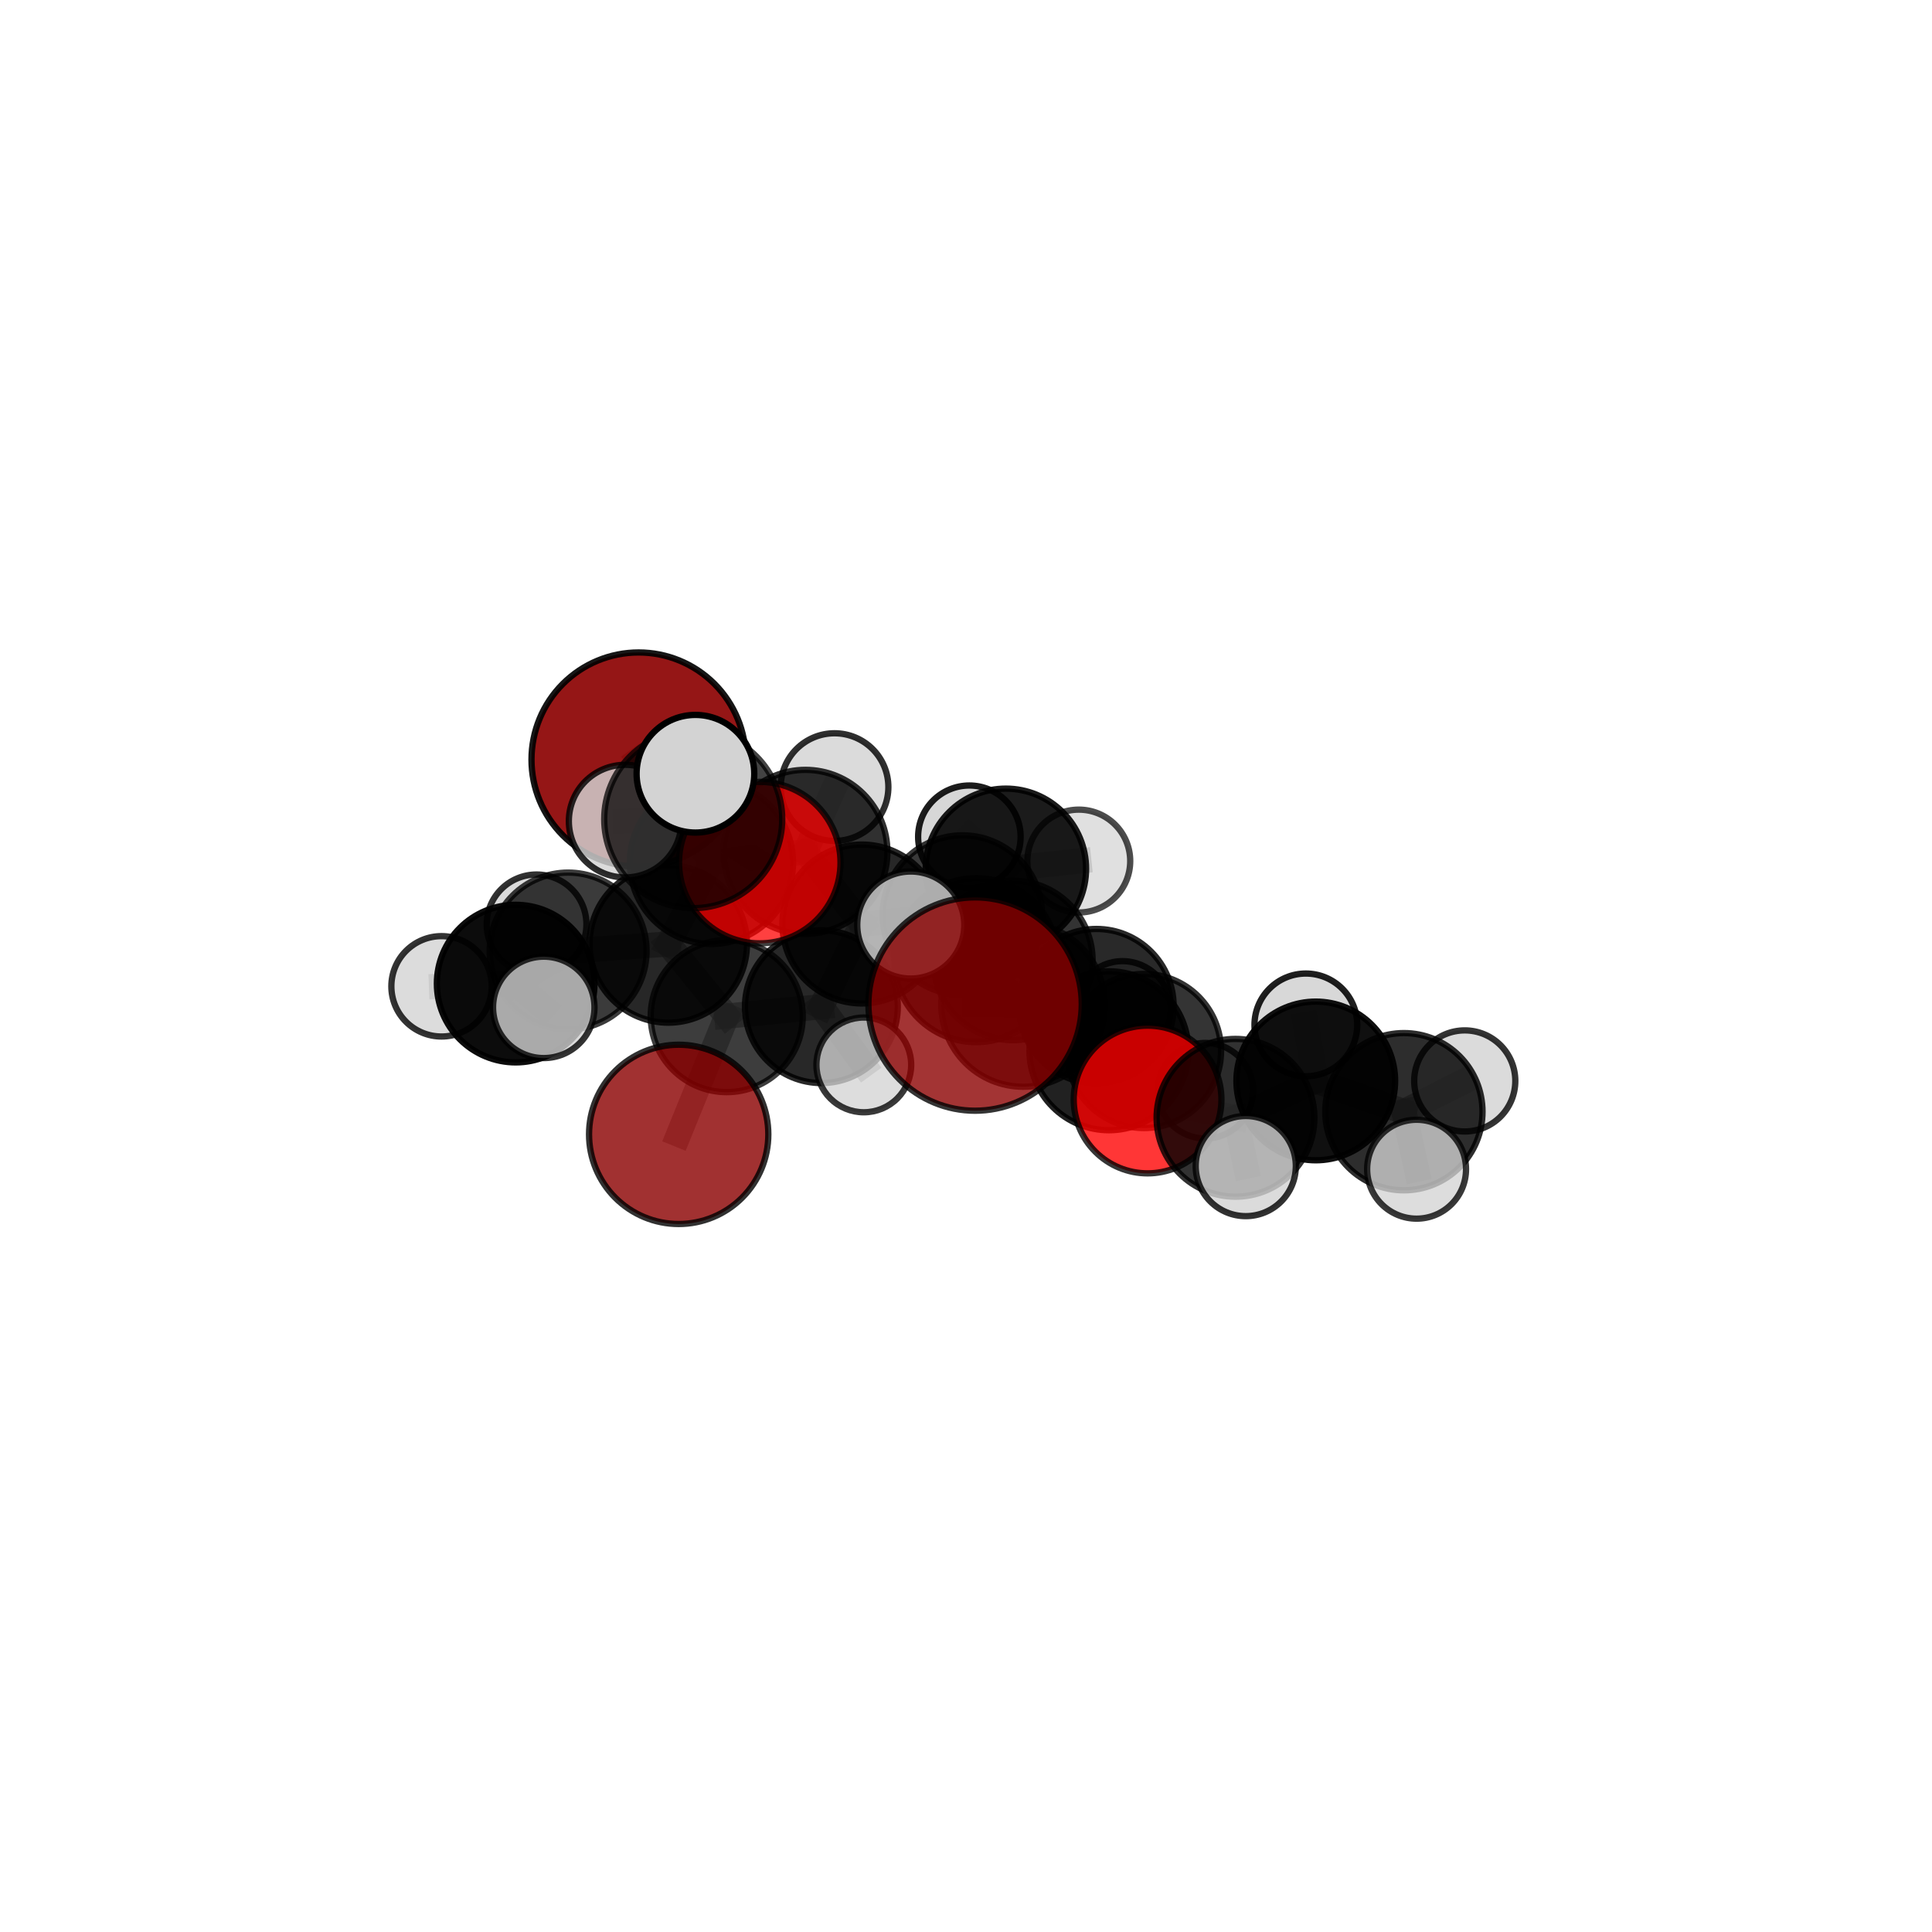 <?xml version="1.0" encoding="utf-8" standalone="no"?>
<!DOCTYPE svg PUBLIC "-//W3C//DTD SVG 1.1//EN"
  "http://www.w3.org/Graphics/SVG/1.1/DTD/svg11.dtd">
<svg xmlns:xlink="http://www.w3.org/1999/xlink" width="153pt" height="153pt" viewBox="0 0 153 153" xmlns="http://www.w3.org/2000/svg" version="1.1">
 <defs>
  <style type="text/css">*{stroke-linejoin: round; stroke-linecap: butt}</style>
 </defs>
 <g id="figure_1">
  <g id="patch_1">
   <path d="M 0 153 
L 153 153 
L 153 0 
L 0 0 
L 0 153 
z
" style="fill: none"/>
  </g>
  <g id="patch_2">
   <path d="M 7.2 145.8 
L 145.8 145.8 
L 145.8 7.2 
L 7.2 7.2 
L 7.2 145.8 
z
" style="fill: none"/>
  </g>
  <g id="axes_1">
   <g id="line2d_1">
    <path d="M 77.22 79.513 
L 81.026 79.58 
" clip-path="url(#p5bb1ba20b4)" style="fill: none; stroke: #808080; stroke-opacity: 0.692; stroke-width: 2; stroke-linecap: square"/>
   </g>
   <g id="line2d_2">
    <path d="M 81.026 79.58 
L 87.819 83.214 
" clip-path="url(#p5bb1ba20b4)" style="fill: none; stroke: #808080; stroke-opacity: 0.66; stroke-width: 2; stroke-linecap: square"/>
   </g>
   <g id="line2d_3">
    <path d="M 53.747 89.833 
L 57.552 80.469 
" clip-path="url(#p5bb1ba20b4)" style="fill: none; stroke: #808080; stroke-opacity: 0.584; stroke-width: 2; stroke-linecap: square"/>
   </g>
   <g id="line2d_4">
    <path d="M 57.552 80.469 
L 52.923 74.757 
" clip-path="url(#p5bb1ba20b4)" style="fill: none; stroke: #808080; stroke-opacity: 0.623; stroke-width: 2; stroke-linecap: square"/>
   </g>
   <g id="line2d_5">
    <path d="M 50.575 60.156 
L 56.343 68.294 
" clip-path="url(#p5bb1ba20b4)" style="fill: none; stroke: #808080; stroke-opacity: 0.693; stroke-width: 2; stroke-linecap: square"/>
   </g>
   <g id="line2d_6">
    <path d="M 56.343 68.294 
L 52.923 74.757 
" clip-path="url(#p5bb1ba20b4)" style="fill: none; stroke: #808080; stroke-opacity: 0.655; stroke-width: 2; stroke-linecap: square"/>
   </g>
   <g id="line2d_7">
    <path d="M 90.88 87.072 
L 87.819 83.214 
" clip-path="url(#p5bb1ba20b4)" style="fill: none; stroke: #808080; stroke-opacity: 0.645; stroke-width: 2; stroke-linecap: square"/>
   </g>
   <g id="line2d_8">
    <path d="M 90.88 87.072 
L 97.843 88.522 
" clip-path="url(#p5bb1ba20b4)" style="fill: none; stroke: #808080; stroke-opacity: 0.642; stroke-width: 2; stroke-linecap: square"/>
   </g>
   <g id="line2d_9">
    <path d="M 97.843 88.522 
L 104.199 85.602 
" clip-path="url(#p5bb1ba20b4)" style="fill: none; stroke: #808080; stroke-opacity: 0.643; stroke-width: 2; stroke-linecap: square"/>
   </g>
   <g id="line2d_10">
    <path d="M 97.843 88.522 
L 98.655 92.344 
" clip-path="url(#p5bb1ba20b4)" style="fill: none; stroke: #808080; stroke-opacity: 0.637; stroke-width: 2; stroke-linecap: square"/>
   </g>
   <g id="line2d_11">
    <path d="M 60.169 68.312 
L 54.898 64.87 
" clip-path="url(#p5bb1ba20b4)" style="fill: none; stroke: #808080; stroke-opacity: 0.746; stroke-width: 2; stroke-linecap: square"/>
   </g>
   <g id="line2d_12">
    <path d="M 54.898 64.87 
L 49.509 65.027 
" clip-path="url(#p5bb1ba20b4)" style="fill: none; stroke: #808080; stroke-opacity: 0.755; stroke-width: 2; stroke-linecap: square"/>
   </g>
   <g id="line2d_13">
    <path d="M 54.898 64.87 
L 55.073 61.275 
" clip-path="url(#p5bb1ba20b4)" style="fill: none; stroke: #808080; stroke-opacity: 0.78; stroke-width: 2; stroke-linecap: square"/>
   </g>
   <g id="line2d_14">
    <path d="M 76.218 72.47 
L 80.215 76.06 
" clip-path="url(#p5bb1ba20b4)" style="fill: none; stroke: #808080; stroke-opacity: 0.65; stroke-width: 2; stroke-linecap: square"/>
   </g>
   <g id="line2d_15">
    <path d="M 76.218 72.47 
L 68.251 73.175 
" clip-path="url(#p5bb1ba20b4)" style="fill: none; stroke: #808080; stroke-opacity: 0.648; stroke-width: 2; stroke-linecap: square"/>
   </g>
   <g id="line2d_16">
    <path d="M 76.218 72.47 
L 79.659 68.803 
" clip-path="url(#p5bb1ba20b4)" style="fill: none; stroke: #808080; stroke-opacity: 0.653; stroke-width: 2; stroke-linecap: square"/>
   </g>
   <g id="line2d_17">
    <path d="M 80.215 76.06 
L 86.829 79.681 
" clip-path="url(#p5bb1ba20b4)" style="fill: none; stroke: #808080; stroke-opacity: 0.636; stroke-width: 2; stroke-linecap: square"/>
   </g>
   <g id="line2d_18">
    <path d="M 80.215 76.06 
L 77.304 76.04 
" clip-path="url(#p5bb1ba20b4)" style="fill: none; stroke: #808080; stroke-opacity: 0.662; stroke-width: 2; stroke-linecap: square"/>
   </g>
   <g id="line2d_19">
    <path d="M 68.251 73.175 
L 63.783 67.459 
" clip-path="url(#p5bb1ba20b4)" style="fill: none; stroke: #808080; stroke-opacity: 0.661; stroke-width: 2; stroke-linecap: square"/>
   </g>
   <g id="line2d_20">
    <path d="M 68.251 73.175 
L 65.047 79.72 
" clip-path="url(#p5bb1ba20b4)" style="fill: none; stroke: #808080; stroke-opacity: 0.63; stroke-width: 2; stroke-linecap: square"/>
   </g>
   <g id="line2d_21">
    <path d="M 79.659 68.803 
L 76.767 66.264 
" clip-path="url(#p5bb1ba20b4)" style="fill: none; stroke: #808080; stroke-opacity: 0.655; stroke-width: 2; stroke-linecap: square"/>
   </g>
   <g id="line2d_22">
    <path d="M 79.659 68.803 
L 85.433 68.189 
" clip-path="url(#p5bb1ba20b4)" style="fill: none; stroke: #808080; stroke-opacity: 0.657; stroke-width: 2; stroke-linecap: square"/>
   </g>
   <g id="line2d_23">
    <path d="M 86.829 79.681 
L 90.596 83.231 
" clip-path="url(#p5bb1ba20b4)" style="fill: none; stroke: #808080; stroke-opacity: 0.621; stroke-width: 2; stroke-linecap: square"/>
   </g>
   <g id="line2d_24">
    <path d="M 86.829 79.681 
L 88.894 79.919 
" clip-path="url(#p5bb1ba20b4)" style="fill: none; stroke: #808080; stroke-opacity: 0.611; stroke-width: 2; stroke-linecap: square"/>
   </g>
   <g id="line2d_25">
    <path d="M 77.304 76.04 
L 81.026 79.58 
" clip-path="url(#p5bb1ba20b4)" style="fill: none; stroke: #808080; stroke-opacity: 0.675; stroke-width: 2; stroke-linecap: square"/>
   </g>
   <g id="line2d_26">
    <path d="M 77.304 76.04 
L 72.125 73.255 
" clip-path="url(#p5bb1ba20b4)" style="fill: none; stroke: #808080; stroke-opacity: 0.686; stroke-width: 2; stroke-linecap: square"/>
   </g>
   <g id="line2d_27">
    <path d="M 63.783 67.459 
L 56.343 68.294 
" clip-path="url(#p5bb1ba20b4)" style="fill: none; stroke: #808080; stroke-opacity: 0.673; stroke-width: 2; stroke-linecap: square"/>
   </g>
   <g id="line2d_28">
    <path d="M 63.783 67.459 
L 66.089 62.332 
" clip-path="url(#p5bb1ba20b4)" style="fill: none; stroke: #808080; stroke-opacity: 0.689; stroke-width: 2; stroke-linecap: square"/>
   </g>
   <g id="line2d_29">
    <path d="M 65.047 79.72 
L 57.552 80.469 
" clip-path="url(#p5bb1ba20b4)" style="fill: none; stroke: #808080; stroke-opacity: 0.611; stroke-width: 2; stroke-linecap: square"/>
   </g>
   <g id="line2d_30">
    <path d="M 65.047 79.72 
L 68.407 84.333 
" clip-path="url(#p5bb1ba20b4)" style="fill: none; stroke: #808080; stroke-opacity: 0.601; stroke-width: 2; stroke-linecap: square"/>
   </g>
   <g id="line2d_31">
    <path d="M 90.596 83.231 
L 87.819 83.214 
" clip-path="url(#p5bb1ba20b4)" style="fill: none; stroke: #808080; stroke-opacity: 0.633; stroke-width: 2; stroke-linecap: square"/>
   </g>
   <g id="line2d_32">
    <path d="M 90.596 83.231 
L 95.457 86.377 
" clip-path="url(#p5bb1ba20b4)" style="fill: none; stroke: #808080; stroke-opacity: 0.608; stroke-width: 2; stroke-linecap: square"/>
   </g>
   <g id="line2d_33">
    <path d="M 52.923 74.757 
L 44.993 75.314 
" clip-path="url(#p5bb1ba20b4)" style="fill: none; stroke: #808080; stroke-opacity: 0.637; stroke-width: 2; stroke-linecap: square"/>
   </g>
   <g id="line2d_34">
    <path d="M 44.993 75.314 
L 40.837 77.894 
" clip-path="url(#p5bb1ba20b4)" style="fill: none; stroke: #808080; stroke-opacity: 0.637; stroke-width: 2; stroke-linecap: square"/>
   </g>
   <g id="line2d_35">
    <path d="M 44.993 75.314 
L 42.492 73.203 
" clip-path="url(#p5bb1ba20b4)" style="fill: none; stroke: #808080; stroke-opacity: 0.633; stroke-width: 2; stroke-linecap: square"/>
   </g>
   <g id="line2d_36">
    <path d="M 104.199 85.602 
L 111.179 88.038 
" clip-path="url(#p5bb1ba20b4)" style="fill: none; stroke: #808080; stroke-opacity: 0.641; stroke-width: 2; stroke-linecap: square"/>
   </g>
   <g id="line2d_37">
    <path d="M 104.199 85.602 
L 103.414 81.166 
" clip-path="url(#p5bb1ba20b4)" style="fill: none; stroke: #808080; stroke-opacity: 0.652; stroke-width: 2; stroke-linecap: square"/>
   </g>
   <g id="line2d_38">
    <path d="M 111.179 88.038 
L 115.998 85.602 
" clip-path="url(#p5bb1ba20b4)" style="fill: none; stroke: #808080; stroke-opacity: 0.64; stroke-width: 2; stroke-linecap: square"/>
   </g>
   <g id="line2d_39">
    <path d="M 111.179 88.038 
L 112.183 92.593 
" clip-path="url(#p5bb1ba20b4)" style="fill: none; stroke: #808080; stroke-opacity: 0.631; stroke-width: 2; stroke-linecap: square"/>
   </g>
   <g id="line2d_40">
    <path d="M 40.837 77.894 
L 34.967 78.109 
" clip-path="url(#p5bb1ba20b4)" style="fill: none; stroke: #808080; stroke-opacity: 0.638; stroke-width: 2; stroke-linecap: square"/>
   </g>
   <g id="line2d_41">
    <path d="M 40.837 77.894 
L 43.062 79.777 
" clip-path="url(#p5bb1ba20b4)" style="fill: none; stroke: #808080; stroke-opacity: 0.643; stroke-width: 2; stroke-linecap: square"/>
   </g>
   <g id="Path3DCollection_1">
    <path d="M 76.767 70.323 
C 77.844 70.323 78.876 69.895 79.637 69.134 
C 80.398 68.373 80.826 67.341 80.826 66.264 
C 80.826 65.188 80.398 64.156 79.637 63.395 
C 78.876 62.634 77.844 62.206 76.767 62.206 
C 75.691 62.206 74.659 62.634 73.898 63.395 
C 73.137 64.156 72.709 65.188 72.709 66.264 
C 72.709 67.341 73.137 68.373 73.898 69.134 
C 74.659 69.895 75.691 70.323 76.767 70.323 
z
" clip-path="url(#p5bb1ba20b4)" style="fill: #d3d3d3; fill-opacity: 0.887; stroke: #000000; stroke-opacity: 0.887; stroke-width: 0.5"/>
    <path d="M 85.433 72.262 
C 86.513 72.262 87.549 71.833 88.312 71.069 
C 89.076 70.305 89.505 69.269 89.505 68.189 
C 89.505 67.109 89.076 66.073 88.312 65.31 
C 87.549 64.546 86.513 64.117 85.433 64.117 
C 84.353 64.117 83.317 64.546 82.553 65.31 
C 81.789 66.073 81.36 67.109 81.36 68.189 
C 81.36 69.269 81.789 70.305 82.553 71.069 
C 83.317 71.833 84.353 72.262 85.433 72.262 
z
" clip-path="url(#p5bb1ba20b4)" style="fill: #d3d3d3; fill-opacity: 0.7; stroke: #000000; stroke-opacity: 0.7; stroke-width: 0.5"/>
    <path d="M 79.659 75.154 
C 81.343 75.154 82.958 74.484 84.149 73.294 
C 85.34 72.103 86.009 70.488 86.009 68.803 
C 86.009 67.119 85.34 65.504 84.149 64.313 
C 82.958 63.122 81.343 62.453 79.659 62.453 
C 77.974 62.453 76.359 63.122 75.168 64.313 
C 73.978 65.504 73.308 67.119 73.308 68.803 
C 73.308 70.488 73.978 72.103 75.168 73.294 
C 76.359 74.484 77.974 75.154 79.659 75.154 
z
" clip-path="url(#p5bb1ba20b4)" style="fill-opacity: 0.893; stroke: #000000; stroke-opacity: 0.893; stroke-width: 0.5"/>
    <path d="M 42.492 77.152 
C 43.539 77.152 44.544 76.736 45.284 75.995 
C 46.025 75.255 46.441 74.251 46.441 73.203 
C 46.441 72.156 46.025 71.152 45.284 70.411 
C 44.544 69.671 43.539 69.255 42.492 69.255 
C 41.445 69.255 40.44 69.671 39.7 70.411 
C 38.959 71.152 38.543 72.156 38.543 73.203 
C 38.543 74.251 38.959 75.255 39.7 75.995 
C 40.44 76.736 41.445 77.152 42.492 77.152 
z
" clip-path="url(#p5bb1ba20b4)" style="fill: #d3d3d3; fill-opacity: 0.805; stroke: #000000; stroke-opacity: 0.805; stroke-width: 0.5"/>
    <path d="M 50.575 68.641 
C 52.826 68.641 54.985 67.747 56.576 66.156 
C 58.167 64.565 59.061 62.406 59.061 60.156 
C 59.061 57.905 58.167 55.747 56.576 54.155 
C 54.985 52.564 52.826 51.67 50.575 51.67 
C 48.325 51.67 46.166 52.564 44.575 54.155 
C 42.984 55.747 42.09 57.905 42.09 60.156 
C 42.09 62.406 42.984 64.565 44.575 66.156 
C 46.166 67.747 48.325 68.641 50.575 68.641 
z
" clip-path="url(#p5bb1ba20b4)" style="fill: #8b0000; fill-opacity: 0.914; stroke: #000000; stroke-opacity: 0.914; stroke-width: 0.5"/>
    <path d="M 66.089 66.595 
C 67.219 66.595 68.304 66.146 69.103 65.347 
C 69.903 64.547 70.352 63.463 70.352 62.332 
C 70.352 61.202 69.903 60.117 69.103 59.318 
C 68.304 58.518 67.219 58.069 66.089 58.069 
C 64.958 58.069 63.874 58.518 63.074 59.318 
C 62.275 60.117 61.826 61.202 61.826 62.332 
C 61.826 63.463 62.275 64.547 63.074 65.347 
C 63.874 66.146 64.958 66.595 66.089 66.595 
z
" clip-path="url(#p5bb1ba20b4)" style="fill: #d3d3d3; fill-opacity: 0.813; stroke: #000000; stroke-opacity: 0.813; stroke-width: 0.5"/>
    <path d="M 63.783 73.952 
C 65.505 73.952 67.157 73.268 68.374 72.05 
C 69.592 70.833 70.276 69.181 70.276 67.459 
C 70.276 65.737 69.592 64.085 68.374 62.868 
C 67.157 61.65 65.505 60.966 63.783 60.966 
C 62.061 60.966 60.409 61.65 59.192 62.868 
C 57.974 64.085 57.29 65.737 57.29 67.459 
C 57.29 69.181 57.974 70.833 59.192 72.05 
C 60.409 73.268 62.061 73.952 63.783 73.952 
z
" clip-path="url(#p5bb1ba20b4)" style="fill-opacity: 0.812; stroke: #000000; stroke-opacity: 0.812; stroke-width: 0.5"/>
    <path d="M 56.343 74.757 
C 58.057 74.757 59.701 74.076 60.913 72.864 
C 62.124 71.652 62.805 70.008 62.805 68.294 
C 62.805 66.58 62.124 64.936 60.913 63.724 
C 59.701 62.513 58.057 61.832 56.343 61.832 
C 54.629 61.832 52.985 62.513 51.773 63.724 
C 50.561 64.936 49.88 66.58 49.88 68.294 
C 49.88 70.008 50.561 71.652 51.773 72.864 
C 52.985 74.076 54.629 74.757 56.343 74.757 
z
" clip-path="url(#p5bb1ba20b4)" style="fill-opacity: 0.808; stroke: #000000; stroke-opacity: 0.808; stroke-width: 0.5"/>
    <path d="M 88.894 83.723 
C 89.903 83.723 90.87 83.322 91.584 82.609 
C 92.297 81.895 92.698 80.928 92.698 79.919 
C 92.698 78.91 92.297 77.942 91.584 77.229 
C 90.87 76.515 89.903 76.115 88.894 76.115 
C 87.885 76.115 86.917 76.515 86.204 77.229 
C 85.491 77.942 85.09 78.91 85.09 79.919 
C 85.09 80.928 85.491 81.895 86.204 82.609 
C 86.917 83.322 87.885 83.723 88.894 83.723 
z
" clip-path="url(#p5bb1ba20b4)" style="fill: #d3d3d3; fill-opacity: 0.818; stroke: #000000; stroke-opacity: 0.818; stroke-width: 0.5"/>
    <path d="M 76.218 78.789 
C 77.894 78.789 79.501 78.124 80.686 76.939 
C 81.871 75.754 82.537 74.146 82.537 72.47 
C 82.537 70.795 81.871 69.187 80.686 68.002 
C 79.501 66.817 77.894 66.151 76.218 66.151 
C 74.542 66.151 72.934 66.817 71.75 68.002 
C 70.565 69.187 69.899 70.795 69.899 72.47 
C 69.899 74.146 70.565 75.754 71.75 76.939 
C 72.934 78.124 74.542 78.789 76.218 78.789 
z
" clip-path="url(#p5bb1ba20b4)" style="fill-opacity: 0.777; stroke: #000000; stroke-opacity: 0.777; stroke-width: 0.5"/>
    <path d="M 68.251 79.466 
C 69.92 79.466 71.52 78.803 72.7 77.624 
C 73.88 76.444 74.543 74.843 74.543 73.175 
C 74.543 71.506 73.88 69.906 72.7 68.726 
C 71.52 67.546 69.92 66.883 68.251 66.883 
C 66.583 66.883 64.982 67.546 63.802 68.726 
C 62.622 69.906 61.96 71.506 61.96 73.175 
C 61.96 74.843 62.622 76.444 63.802 77.624 
C 64.982 78.803 66.583 79.466 68.251 79.466 
z
" clip-path="url(#p5bb1ba20b4)" style="fill-opacity: 0.844; stroke: #000000; stroke-opacity: 0.844; stroke-width: 0.5"/>
    <path d="M 52.923 80.989 
C 54.576 80.989 56.161 80.332 57.33 79.163 
C 58.499 77.995 59.155 76.409 59.155 74.757 
C 59.155 73.104 58.499 71.518 57.33 70.35 
C 56.161 69.181 54.576 68.524 52.923 68.524 
C 51.27 68.524 49.685 69.181 48.516 70.35 
C 47.347 71.518 46.691 73.104 46.691 74.757 
C 46.691 76.409 47.347 77.995 48.516 79.163 
C 49.685 80.332 51.27 80.989 52.923 80.989 
z
" clip-path="url(#p5bb1ba20b4)" style="fill-opacity: 0.844; stroke: #000000; stroke-opacity: 0.844; stroke-width: 0.5"/>
    <path d="M 44.993 81.525 
C 46.64 81.525 48.22 80.871 49.385 79.706 
C 50.55 78.541 51.204 76.961 51.204 75.314 
C 51.204 73.666 50.55 72.086 49.385 70.921 
C 48.22 69.756 46.64 69.102 44.993 69.102 
C 43.345 69.102 41.765 69.756 40.6 70.921 
C 39.435 72.086 38.781 73.666 38.781 75.314 
C 38.781 76.961 39.435 78.541 40.6 79.706 
C 41.765 80.871 43.345 81.525 44.993 81.525 
z
" clip-path="url(#p5bb1ba20b4)" style="fill-opacity: 0.766; stroke: #000000; stroke-opacity: 0.766; stroke-width: 0.5"/>
    <path d="M 65.047 85.771 
C 66.652 85.771 68.191 85.133 69.326 83.999 
C 70.46 82.864 71.098 81.325 71.098 79.72 
C 71.098 78.116 70.46 76.577 69.326 75.442 
C 68.191 74.307 66.652 73.67 65.047 73.67 
C 63.443 73.67 61.904 74.307 60.769 75.442 
C 59.634 76.577 58.997 78.116 58.997 79.72 
C 58.997 81.325 59.634 82.864 60.769 83.999 
C 61.904 85.133 63.443 85.771 65.047 85.771 
z
" clip-path="url(#p5bb1ba20b4)" style="fill-opacity: 0.842; stroke: #000000; stroke-opacity: 0.842; stroke-width: 0.5"/>
    <path d="M 57.552 86.49 
C 59.149 86.49 60.68 85.855 61.809 84.726 
C 62.938 83.597 63.573 82.066 63.573 80.469 
C 63.573 78.872 62.938 77.341 61.809 76.211 
C 60.68 75.082 59.149 74.448 57.552 74.448 
C 55.955 74.448 54.423 75.082 53.294 76.211 
C 52.165 77.341 51.531 78.872 51.531 80.469 
C 51.531 82.066 52.165 83.597 53.294 84.726 
C 54.423 85.855 55.955 86.49 57.552 86.49 
z
" clip-path="url(#p5bb1ba20b4)" style="fill-opacity: 0.761; stroke: #000000; stroke-opacity: 0.761; stroke-width: 0.5"/>
    <path d="M 68.407 88.084 
C 69.402 88.084 70.356 87.689 71.06 86.986 
C 71.763 86.282 72.159 85.328 72.159 84.333 
C 72.159 83.338 71.763 82.384 71.06 81.68 
C 70.356 80.977 69.402 80.581 68.407 80.581 
C 67.412 80.581 66.458 80.977 65.754 81.68 
C 65.051 82.384 64.656 83.338 64.656 84.333 
C 64.656 85.328 65.051 86.282 65.754 86.986 
C 66.458 87.689 67.412 88.084 68.407 88.084 
z
" clip-path="url(#p5bb1ba20b4)" style="fill: #d3d3d3; fill-opacity: 0.775; stroke: #000000; stroke-opacity: 0.775; stroke-width: 0.5"/>
    <path d="M 86.829 85.796 
C 88.451 85.796 90.007 85.152 91.153 84.005 
C 92.3 82.858 92.945 81.303 92.945 79.681 
C 92.945 78.059 92.3 76.503 91.153 75.356 
C 90.007 74.209 88.451 73.565 86.829 73.565 
C 85.207 73.565 83.652 74.209 82.505 75.356 
C 81.358 76.503 80.713 78.059 80.713 79.681 
C 80.713 81.303 81.358 82.858 82.505 84.005 
C 83.652 85.152 85.207 85.796 86.829 85.796 
z
" clip-path="url(#p5bb1ba20b4)" style="fill-opacity: 0.839; stroke: #000000; stroke-opacity: 0.839; stroke-width: 0.5"/>
    <path d="M 53.747 96.932 
C 55.63 96.932 57.436 96.184 58.767 94.853 
C 60.098 93.522 60.846 91.716 60.846 89.833 
C 60.846 87.95 60.098 86.144 58.767 84.813 
C 57.436 83.482 55.63 82.734 53.747 82.734 
C 51.864 82.734 50.058 83.482 48.727 84.813 
C 47.396 86.144 46.648 87.95 46.648 89.833 
C 46.648 91.716 47.396 93.522 48.727 94.853 
C 50.058 96.184 51.864 96.932 53.747 96.932 
z
" clip-path="url(#p5bb1ba20b4)" style="fill: #8b0000; fill-opacity: 0.808; stroke: #000000; stroke-opacity: 0.808; stroke-width: 0.5"/>
    <path d="M 80.215 82.372 
C 81.889 82.372 83.495 81.707 84.678 80.523 
C 85.862 79.339 86.527 77.734 86.527 76.06 
C 86.527 74.386 85.862 72.78 84.678 71.597 
C 83.495 70.413 81.889 69.748 80.215 69.748 
C 78.541 69.748 76.936 70.413 75.752 71.597 
C 74.568 72.78 73.903 74.386 73.903 76.06 
C 73.903 77.734 74.568 79.339 75.752 80.523 
C 76.936 81.707 78.541 82.372 80.215 82.372 
z
" clip-path="url(#p5bb1ba20b4)" style="fill-opacity: 0.798; stroke: #000000; stroke-opacity: 0.798; stroke-width: 0.5"/>
    <path d="M 34.967 82.084 
C 36.022 82.084 37.033 81.665 37.778 80.92 
C 38.523 80.175 38.942 79.163 38.942 78.109 
C 38.942 77.055 38.523 76.044 37.778 75.299 
C 37.033 74.553 36.022 74.135 34.967 74.135 
C 33.913 74.135 32.902 74.553 32.157 75.299 
C 31.411 76.044 30.993 77.055 30.993 78.109 
C 30.993 79.163 31.411 80.175 32.157 80.92 
C 32.902 81.665 33.913 82.084 34.967 82.084 
z
" clip-path="url(#p5bb1ba20b4)" style="fill: #d3d3d3; fill-opacity: 0.8; stroke: #000000; stroke-opacity: 0.8; stroke-width: 0.5"/>
    <path d="M 40.837 84.134 
C 42.492 84.134 44.079 83.476 45.249 82.306 
C 46.42 81.136 47.077 79.549 47.077 77.894 
C 47.077 76.239 46.42 74.651 45.249 73.481 
C 44.079 72.311 42.492 71.654 40.837 71.654 
C 39.182 71.654 37.595 72.311 36.424 73.481 
C 35.254 74.651 34.597 76.239 34.597 77.894 
C 34.597 79.549 35.254 81.136 36.424 82.306 
C 37.595 83.476 39.182 84.134 40.837 84.134 
z
" clip-path="url(#p5bb1ba20b4)" style="fill-opacity: 0.951; stroke: #000000; stroke-opacity: 0.951; stroke-width: 0.5"/>
    <path d="M 95.457 90.161 
C 96.461 90.161 97.423 89.763 98.133 89.053 
C 98.843 88.343 99.241 87.381 99.241 86.377 
C 99.241 85.373 98.843 84.411 98.133 83.701 
C 97.423 82.991 96.461 82.593 95.457 82.593 
C 94.453 82.593 93.491 82.991 92.781 83.701 
C 92.071 84.411 91.673 85.373 91.673 86.377 
C 91.673 87.381 92.071 88.343 92.781 89.053 
C 93.491 89.763 94.453 90.161 95.457 90.161 
z
" clip-path="url(#p5bb1ba20b4)" style="fill: #d3d3d3; fill-opacity: 0.807; stroke: #000000; stroke-opacity: 0.807; stroke-width: 0.5"/>
    <path d="M 90.596 89.335 
C 92.215 89.335 93.767 88.692 94.912 87.547 
C 96.056 86.403 96.699 84.85 96.699 83.231 
C 96.699 81.613 96.056 80.06 94.912 78.916 
C 93.767 77.771 92.215 77.128 90.596 77.128 
C 88.978 77.128 87.425 77.771 86.28 78.916 
C 85.136 80.06 84.493 81.613 84.493 83.231 
C 84.493 84.85 85.136 86.403 86.28 87.547 
C 87.425 88.692 88.978 89.335 90.596 89.335 
z
" clip-path="url(#p5bb1ba20b4)" style="fill-opacity: 0.794; stroke: #000000; stroke-opacity: 0.794; stroke-width: 0.5"/>
    <path d="M 43.062 83.792 
C 44.127 83.792 45.149 83.369 45.902 82.616 
C 46.655 81.863 47.078 80.842 47.078 79.777 
C 47.078 78.712 46.655 77.69 45.902 76.937 
C 45.149 76.184 44.127 75.761 43.062 75.761 
C 41.997 75.761 40.976 76.184 40.223 76.937 
C 39.47 77.69 39.047 78.712 39.047 79.777 
C 39.047 80.842 39.47 81.863 40.223 82.616 
C 40.976 83.369 41.997 83.792 43.062 83.792 
z
" clip-path="url(#p5bb1ba20b4)" style="fill: #d3d3d3; fill-opacity: 0.797; stroke: #000000; stroke-opacity: 0.797; stroke-width: 0.5"/>
    <path d="M 77.304 82.531 
C 79.026 82.531 80.677 81.847 81.894 80.63 
C 83.112 79.413 83.796 77.761 83.796 76.04 
C 83.796 74.318 83.112 72.667 81.894 71.45 
C 80.677 70.232 79.026 69.548 77.304 69.548 
C 75.583 69.548 73.932 70.232 72.714 71.45 
C 71.497 72.667 70.813 74.318 70.813 76.04 
C 70.813 77.761 71.497 79.413 72.714 80.63 
C 73.932 81.847 75.583 82.531 77.304 82.531 
z
" clip-path="url(#p5bb1ba20b4)" style="fill-opacity: 0.799; stroke: #000000; stroke-opacity: 0.799; stroke-width: 0.5"/>
    <path d="M 72.125 77.493 
C 73.249 77.493 74.327 77.046 75.122 76.252 
C 75.917 75.457 76.363 74.379 76.363 73.255 
C 76.363 72.131 75.917 71.053 75.122 70.259 
C 74.327 69.464 73.249 69.018 72.125 69.018 
C 71.002 69.018 69.924 69.464 69.129 70.259 
C 68.334 71.053 67.888 72.131 67.888 73.255 
C 67.888 74.379 68.334 75.457 69.129 76.252 
C 69.924 77.046 71.002 77.493 72.125 77.493 
z
" clip-path="url(#p5bb1ba20b4)" style="fill: #d3d3d3; fill-opacity: 0.819; stroke: #000000; stroke-opacity: 0.819; stroke-width: 0.5"/>
    <path d="M 49.509 69.487 
C 50.692 69.487 51.826 69.017 52.662 68.181 
C 53.499 67.344 53.969 66.21 53.969 65.027 
C 53.969 63.844 53.499 62.71 52.662 61.873 
C 51.826 61.037 50.692 60.567 49.509 60.567 
C 48.326 60.567 47.191 61.037 46.355 61.873 
C 45.519 62.71 45.049 63.844 45.049 65.027 
C 45.049 66.21 45.519 67.344 46.355 68.181 
C 47.191 69.017 48.326 69.487 49.509 69.487 
z
" clip-path="url(#p5bb1ba20b4)" style="fill: #d3d3d3; fill-opacity: 0.823; stroke: #000000; stroke-opacity: 0.823; stroke-width: 0.5"/>
    <path d="M 60.169 74.706 
C 61.864 74.706 63.491 74.032 64.69 72.833 
C 65.889 71.634 66.562 70.008 66.562 68.312 
C 66.562 66.617 65.889 64.99 64.69 63.791 
C 63.491 62.592 61.864 61.919 60.169 61.919 
C 58.473 61.919 56.847 62.592 55.648 63.791 
C 54.449 64.99 53.775 66.617 53.775 68.312 
C 53.775 70.008 54.449 71.634 55.648 72.833 
C 56.847 74.032 58.473 74.706 60.169 74.706 
z
" clip-path="url(#p5bb1ba20b4)" style="fill: #ff0000; fill-opacity: 0.75; stroke: #000000; stroke-opacity: 0.75; stroke-width: 0.5"/>
    <path d="M 103.414 85.236 
C 104.493 85.236 105.528 84.807 106.291 84.044 
C 107.054 83.281 107.483 82.246 107.483 81.166 
C 107.483 80.087 107.054 79.052 106.291 78.289 
C 105.528 77.526 104.493 77.097 103.414 77.097 
C 102.335 77.097 101.3 77.526 100.537 78.289 
C 99.773 79.052 99.345 80.087 99.345 81.166 
C 99.345 82.246 99.773 83.281 100.537 84.044 
C 101.3 84.807 102.335 85.236 103.414 85.236 
z
" clip-path="url(#p5bb1ba20b4)" style="fill: #d3d3d3; fill-opacity: 0.878; stroke: #000000; stroke-opacity: 0.878; stroke-width: 0.5"/>
    <path d="M 87.819 89.506 
C 89.488 89.506 91.088 88.843 92.268 87.663 
C 93.448 86.483 94.111 84.882 94.111 83.214 
C 94.111 81.545 93.448 79.944 92.268 78.764 
C 91.088 77.584 89.488 76.921 87.819 76.921 
C 86.15 76.921 84.55 77.584 83.37 78.764 
C 82.19 79.944 81.527 81.545 81.527 83.214 
C 81.527 84.882 82.19 86.483 83.37 87.663 
C 84.55 88.843 86.15 89.506 87.819 89.506 
z
" clip-path="url(#p5bb1ba20b4)" style="fill-opacity: 0.871; stroke: #000000; stroke-opacity: 0.871; stroke-width: 0.5"/>
    <path d="M 54.898 71.919 
C 56.767 71.919 58.56 71.177 59.882 69.855 
C 61.204 68.533 61.947 66.74 61.947 64.87 
C 61.947 63.001 61.204 61.208 59.882 59.886 
C 58.56 58.564 56.767 57.821 54.898 57.821 
C 53.028 57.821 51.235 58.564 49.913 59.886 
C 48.591 61.208 47.849 63.001 47.849 64.87 
C 47.849 66.74 48.591 68.533 49.913 69.855 
C 51.235 71.177 53.028 71.919 54.898 71.919 
z
" clip-path="url(#p5bb1ba20b4)" style="fill-opacity: 0.736; stroke: #000000; stroke-opacity: 0.736; stroke-width: 0.5"/>
    <path d="M 81.026 86.062 
C 82.745 86.062 84.394 85.379 85.609 84.164 
C 86.825 82.948 87.508 81.299 87.508 79.58 
C 87.508 77.862 86.825 76.213 85.609 74.997 
C 84.394 73.782 82.745 73.099 81.026 73.099 
C 79.307 73.099 77.658 73.782 76.443 74.997 
C 75.227 76.213 74.544 77.862 74.544 79.58 
C 74.544 81.299 75.227 82.948 76.443 84.164 
C 77.658 85.379 79.307 86.062 81.026 86.062 
z
" clip-path="url(#p5bb1ba20b4)" style="fill-opacity: 0.745; stroke: #000000; stroke-opacity: 0.745; stroke-width: 0.5"/>
    <path d="M 115.998 89.605 
C 117.059 89.605 118.078 89.183 118.829 88.433 
C 119.579 87.682 120.001 86.664 120.001 85.602 
C 120.001 84.54 119.579 83.522 118.829 82.771 
C 118.078 82.02 117.059 81.599 115.998 81.599 
C 114.936 81.599 113.918 82.02 113.167 82.771 
C 112.416 83.522 111.994 84.54 111.994 85.602 
C 111.994 86.664 112.416 87.682 113.167 88.433 
C 113.918 89.183 114.936 89.605 115.998 89.605 
z
" clip-path="url(#p5bb1ba20b4)" style="fill: #d3d3d3; fill-opacity: 0.793; stroke: #000000; stroke-opacity: 0.793; stroke-width: 0.5"/>
    <path d="M 104.199 91.886 
C 105.866 91.886 107.464 91.224 108.642 90.046 
C 109.821 88.867 110.483 87.269 110.483 85.602 
C 110.483 83.936 109.821 82.338 108.642 81.159 
C 107.464 79.981 105.866 79.319 104.199 79.319 
C 102.533 79.319 100.934 79.981 99.756 81.159 
C 98.578 82.338 97.916 83.936 97.916 85.602 
C 97.916 87.269 98.578 88.867 99.756 90.046 
C 100.934 91.224 102.533 91.886 104.199 91.886 
z
" clip-path="url(#p5bb1ba20b4)" style="fill-opacity: 0.937; stroke: #000000; stroke-opacity: 0.937; stroke-width: 0.5"/>
    <path d="M 55.073 65.933 
C 56.308 65.933 57.493 65.442 58.367 64.569 
C 59.24 63.695 59.731 62.51 59.731 61.275 
C 59.731 60.039 59.24 58.854 58.367 57.981 
C 57.493 57.107 56.308 56.616 55.073 56.616 
C 53.837 56.616 52.652 57.107 51.779 57.981 
C 50.905 58.854 50.414 60.039 50.414 61.275 
C 50.414 62.51 50.905 63.695 51.779 64.569 
C 52.652 65.442 53.837 65.933 55.073 65.933 
z
" clip-path="url(#p5bb1ba20b4)" style="fill: #d3d3d3; stroke: #000000; stroke-width: 0.5"/>
    <path d="M 111.179 94.264 
C 112.83 94.264 114.414 93.608 115.581 92.44 
C 116.749 91.273 117.405 89.689 117.405 88.038 
C 117.405 86.387 116.749 84.803 115.581 83.635 
C 114.414 82.468 112.83 81.812 111.179 81.812 
C 109.527 81.812 107.944 82.468 106.776 83.635 
C 105.608 84.803 104.952 86.387 104.952 88.038 
C 104.952 89.689 105.608 91.273 106.776 92.44 
C 107.944 93.608 109.527 94.264 111.179 94.264 
z
" clip-path="url(#p5bb1ba20b4)" style="fill-opacity: 0.822; stroke: #000000; stroke-opacity: 0.822; stroke-width: 0.5"/>
    <path d="M 90.88 92.921 
C 92.431 92.921 93.919 92.305 95.016 91.208 
C 96.113 90.111 96.729 88.624 96.729 87.072 
C 96.729 85.521 96.113 84.033 95.016 82.936 
C 93.919 81.839 92.431 81.223 90.88 81.223 
C 89.329 81.223 87.841 81.839 86.744 82.936 
C 85.647 84.033 85.031 85.521 85.031 87.072 
C 85.031 88.624 85.647 90.111 86.744 91.208 
C 87.841 92.305 89.329 92.921 90.88 92.921 
z
" clip-path="url(#p5bb1ba20b4)" style="fill: #ff0000; fill-opacity: 0.789; stroke: #000000; stroke-opacity: 0.789; stroke-width: 0.5"/>
    <path d="M 97.843 94.77 
C 99.5 94.77 101.089 94.112 102.261 92.94 
C 103.432 91.769 104.091 90.179 104.091 88.522 
C 104.091 86.865 103.432 85.276 102.261 84.104 
C 101.089 82.933 99.5 82.274 97.843 82.274 
C 96.186 82.274 94.596 82.933 93.425 84.104 
C 92.253 85.276 91.595 86.865 91.595 88.522 
C 91.595 90.179 92.253 91.769 93.425 92.94 
C 94.596 94.112 96.186 94.77 97.843 94.77 
z
" clip-path="url(#p5bb1ba20b4)" style="fill-opacity: 0.804; stroke: #000000; stroke-opacity: 0.804; stroke-width: 0.5"/>
    <path d="M 112.183 96.509 
C 113.222 96.509 114.218 96.096 114.952 95.362 
C 115.686 94.628 116.099 93.631 116.099 92.593 
C 116.099 91.555 115.686 90.558 114.952 89.824 
C 114.218 89.09 113.222 88.677 112.183 88.677 
C 111.145 88.677 110.149 89.09 109.414 89.824 
C 108.68 90.558 108.268 91.555 108.268 92.593 
C 108.268 93.631 108.68 94.628 109.414 95.362 
C 110.149 96.096 111.145 96.509 112.183 96.509 
z
" clip-path="url(#p5bb1ba20b4)" style="fill: #d3d3d3; fill-opacity: 0.78; stroke: #000000; stroke-opacity: 0.78; stroke-width: 0.5"/>
    <path d="M 77.22 87.961 
C 79.46 87.961 81.609 87.071 83.193 85.487 
C 84.777 83.903 85.667 81.754 85.667 79.513 
C 85.667 77.273 84.777 75.124 83.193 73.54 
C 81.609 71.956 79.46 71.066 77.22 71.066 
C 74.979 71.066 72.831 71.956 71.246 73.54 
C 69.662 75.124 68.772 77.273 68.772 79.513 
C 68.772 81.754 69.662 83.903 71.246 85.487 
C 72.831 87.071 74.979 87.961 77.22 87.961 
z
" clip-path="url(#p5bb1ba20b4)" style="fill: #8b0000; fill-opacity: 0.796; stroke: #000000; stroke-opacity: 0.796; stroke-width: 0.5"/>
    <path d="M 98.655 96.309 
C 99.707 96.309 100.715 95.891 101.459 95.147 
C 102.202 94.404 102.62 93.396 102.62 92.344 
C 102.62 91.293 102.202 90.284 101.459 89.541 
C 100.715 88.798 99.707 88.38 98.655 88.38 
C 97.604 88.38 96.595 88.798 95.852 89.541 
C 95.109 90.284 94.691 91.293 94.691 92.344 
C 94.691 93.396 95.109 94.404 95.852 95.147 
C 96.595 95.891 97.604 96.309 98.655 96.309 
z
" clip-path="url(#p5bb1ba20b4)" style="fill: #d3d3d3; fill-opacity: 0.807; stroke: #000000; stroke-opacity: 0.807; stroke-width: 0.5"/>
   </g>
  </g>
 </g>
 <defs>
  <clipPath id="p5bb1ba20b4">
   <rect x="7.2" y="7.2" width="138.6" height="138.6"/>
  </clipPath>
 </defs>
</svg>
